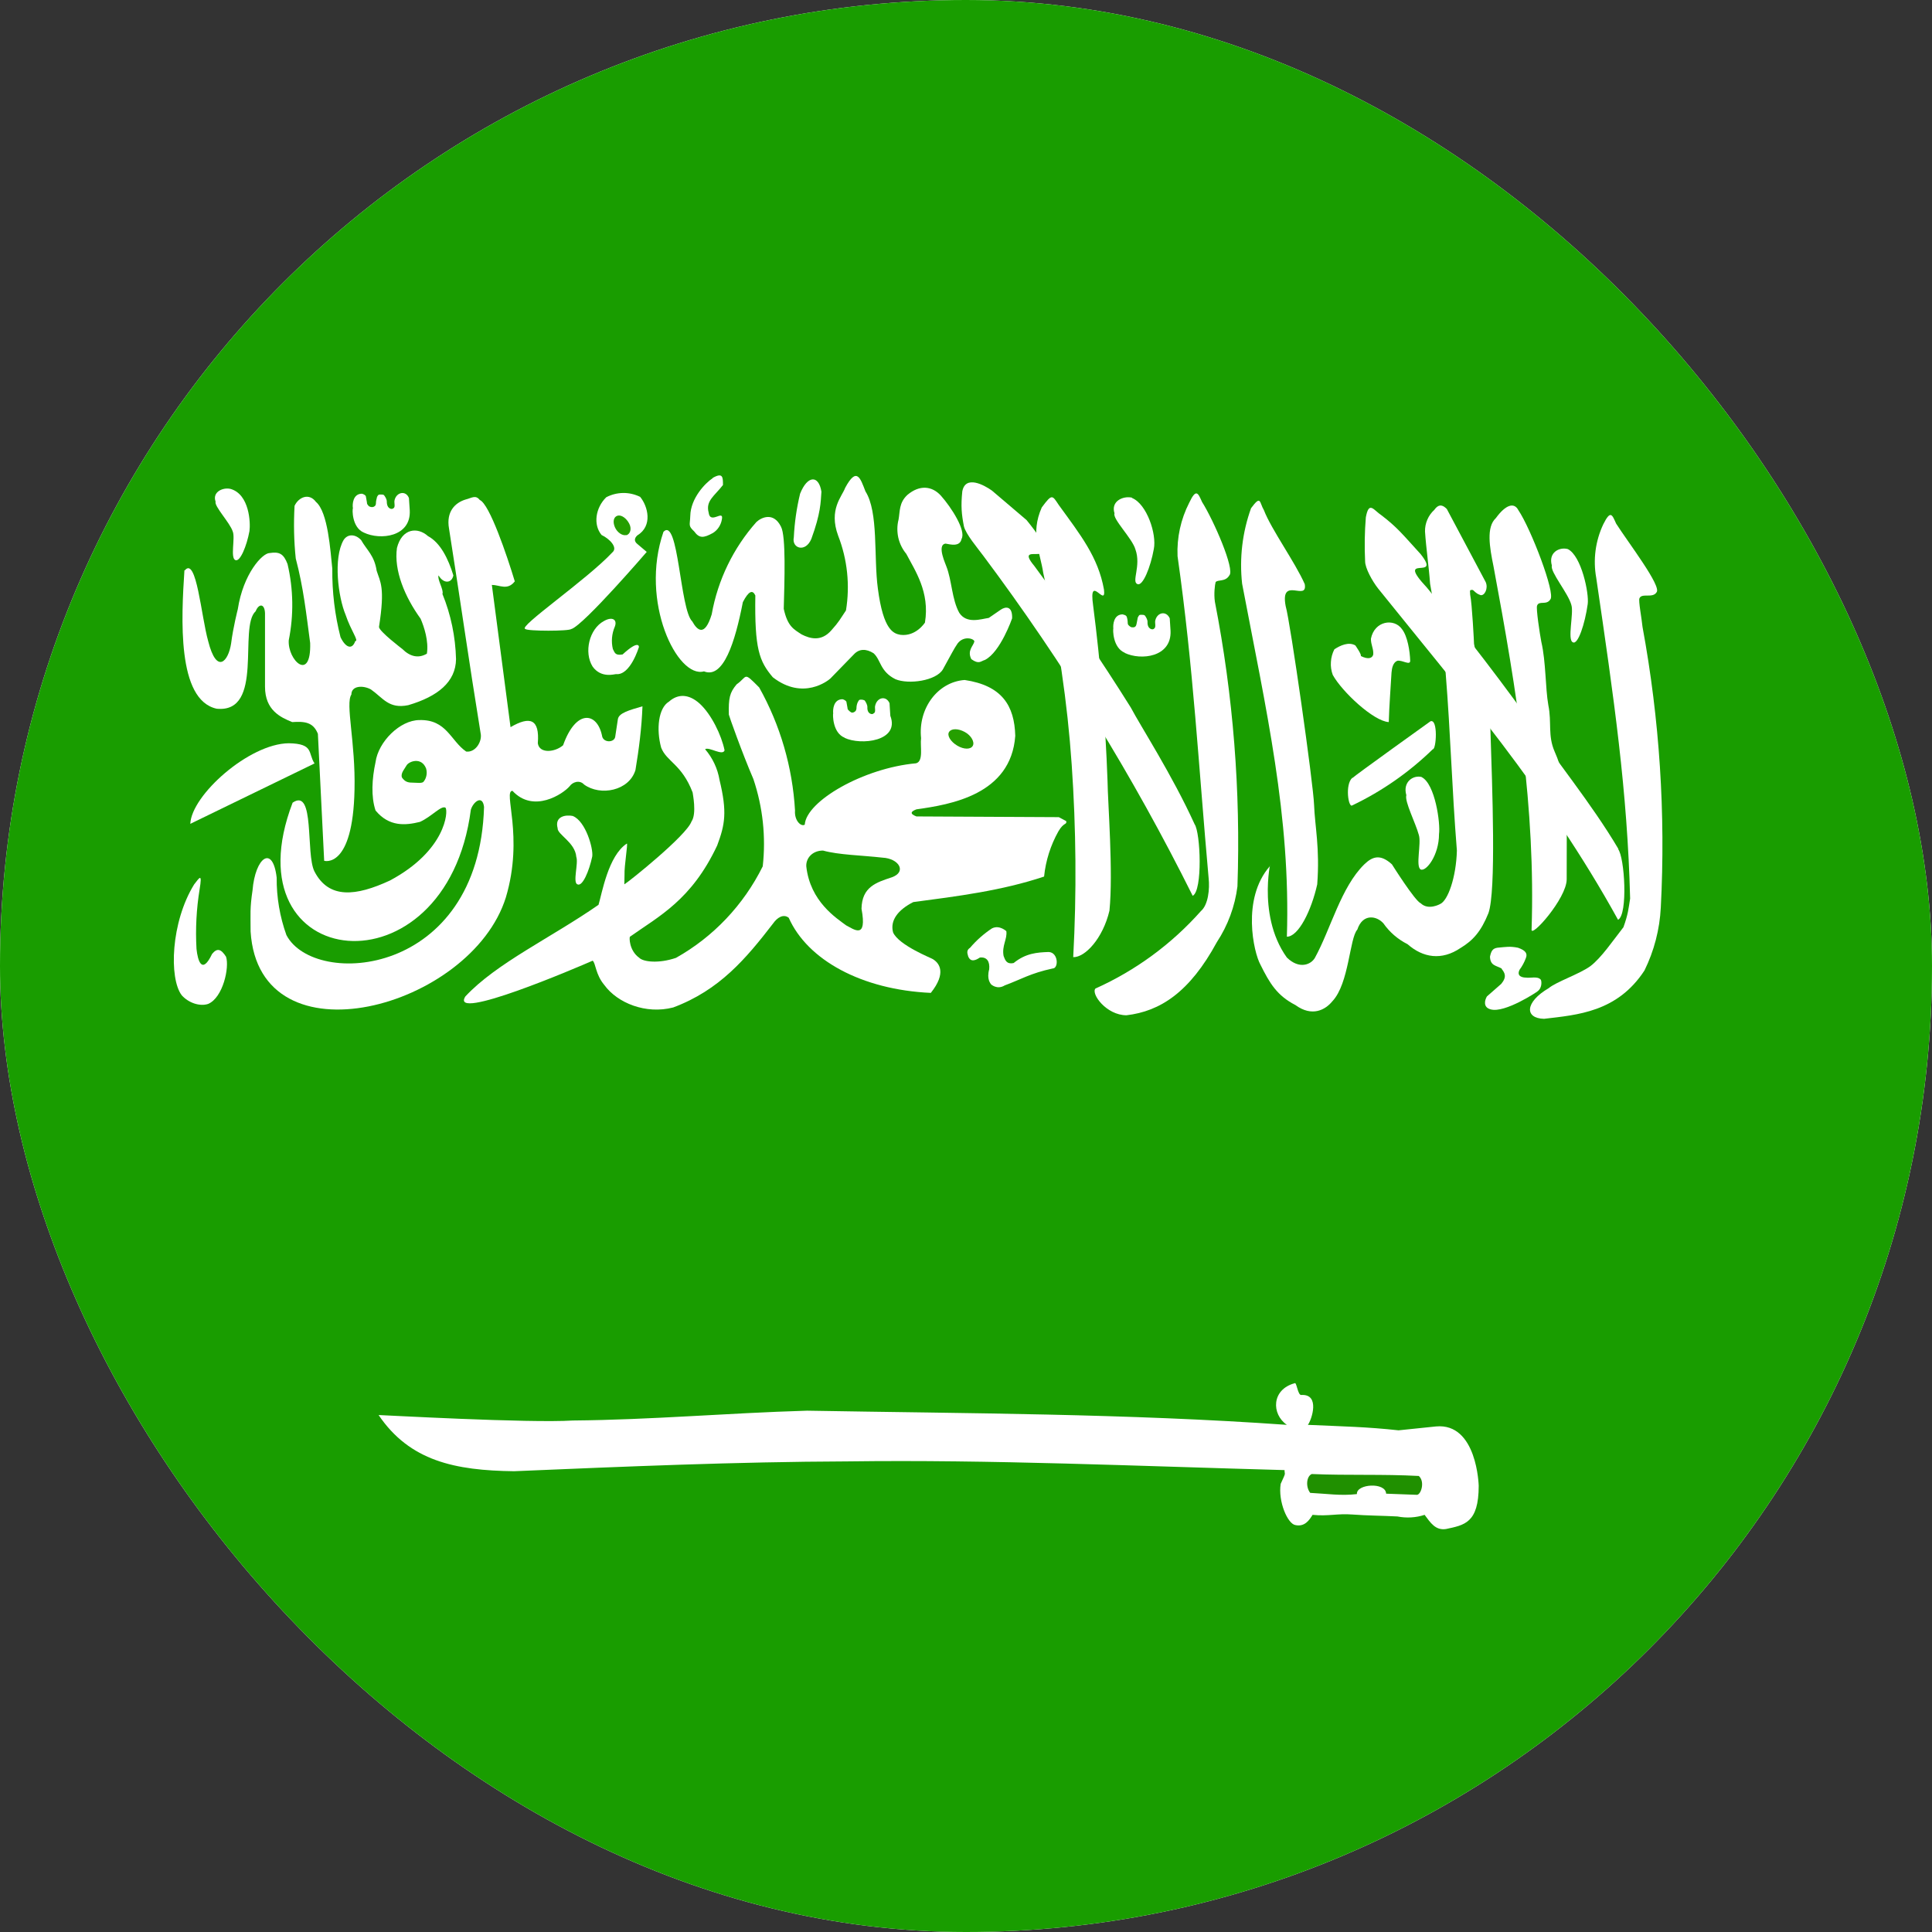 <svg width="24" height="24" viewBox="0 0 24 24" fill="none" xmlns="http://www.w3.org/2000/svg">
<rect x="0" y="0" width="24" height="24" fill="#333333" stroke="none"/>
<g clip-path="url(#clip0_2_542)">
<rect width="24" height="24" rx="12" fill="white"/>
<g clip-path="url(#clip1_2_542)">
<path fill-rule="evenodd" clip-rule="evenodd" d="M-7.062 0H30.062V25H-7.062V0Z" fill="#199D00"/>
<path fill-rule="evenodd" clip-rule="evenodd" d="M2.291 7.085C2.253 7.671 2.195 8.696 2.692 8.804C3.287 8.862 2.958 7.788 3.176 7.593C3.215 7.495 3.287 7.495 3.292 7.617V8.53C3.292 8.823 3.485 8.911 3.63 8.97C3.785 8.96 3.891 8.97 3.949 9.116L4.027 10.693C4.027 10.693 4.384 10.801 4.404 9.81C4.418 9.224 4.288 8.74 4.365 8.628C4.365 8.516 4.51 8.511 4.607 8.564C4.761 8.672 4.829 8.809 5.071 8.76C5.438 8.652 5.661 8.472 5.665 8.188C5.658 7.91 5.601 7.635 5.496 7.378C5.516 7.329 5.429 7.197 5.448 7.148C5.511 7.256 5.612 7.246 5.632 7.148C5.569 6.943 5.472 6.743 5.317 6.66C5.187 6.543 4.993 6.562 4.931 6.807C4.892 7.085 5.027 7.412 5.225 7.686C5.269 7.788 5.327 7.964 5.303 8.12C5.196 8.184 5.09 8.154 4.998 8.062C4.998 8.062 4.708 7.842 4.708 7.788C4.786 7.29 4.723 7.231 4.679 7.09C4.65 6.899 4.558 6.836 4.486 6.709C4.413 6.631 4.317 6.631 4.268 6.709C4.138 6.934 4.201 7.417 4.293 7.637C4.36 7.837 4.462 7.964 4.413 7.964C4.375 8.076 4.293 8.047 4.23 7.915C4.159 7.638 4.125 7.352 4.128 7.065C4.104 6.841 4.075 6.362 3.925 6.235C3.838 6.118 3.708 6.177 3.659 6.284C3.647 6.502 3.651 6.721 3.674 6.938C3.77 7.3 3.804 7.622 3.853 7.988C3.867 8.481 3.572 8.203 3.587 7.954C3.65 7.641 3.645 7.318 3.572 7.007C3.524 6.88 3.471 6.851 3.35 6.87C3.258 6.87 3.021 7.129 2.954 7.568C2.954 7.568 2.896 7.793 2.871 7.993C2.837 8.218 2.692 8.384 2.586 7.964C2.499 7.656 2.441 6.909 2.296 7.085H2.291Z" fill="white"/>
<path fill-rule="evenodd" clip-rule="evenodd" d="M3.911 9.482L2.364 10.234C2.378 9.878 3.094 9.238 3.587 9.233C3.901 9.238 3.824 9.355 3.906 9.482H3.911Z" fill="white"/>
<path fill-rule="evenodd" clip-rule="evenodd" d="M3.635 9.971C2.823 12.095 5.545 12.393 5.849 10.059C5.878 9.961 5.994 9.868 6.013 10.024C5.951 12.139 3.906 12.28 3.558 11.616C3.476 11.388 3.435 11.146 3.437 10.903C3.389 10.488 3.171 10.649 3.137 11.06C3.103 11.289 3.113 11.353 3.113 11.572C3.219 13.242 5.854 12.524 6.284 11.148C6.511 10.386 6.245 9.824 6.366 9.824C6.627 10.107 6.995 9.863 7.077 9.766C7.111 9.717 7.198 9.683 7.256 9.746C7.459 9.893 7.816 9.824 7.894 9.565C7.937 9.307 7.971 9.043 7.981 8.774C7.812 8.823 7.691 8.857 7.676 8.931L7.642 9.155C7.628 9.229 7.488 9.229 7.478 9.136C7.415 8.843 7.154 8.809 6.995 9.258C6.893 9.346 6.7 9.365 6.681 9.233C6.705 8.931 6.584 8.892 6.342 9.033L6.11 7.266C6.207 7.266 6.303 7.339 6.395 7.222C6.299 6.904 6.081 6.26 5.96 6.211C5.907 6.143 5.859 6.187 5.781 6.206C5.656 6.245 5.54 6.353 5.578 6.567C5.723 7.485 5.82 8.184 5.97 9.106C5.994 9.209 5.907 9.351 5.791 9.336C5.598 9.204 5.549 8.936 5.211 8.945C4.969 8.945 4.699 9.214 4.665 9.468C4.621 9.673 4.607 9.893 4.665 10.068C4.834 10.273 5.037 10.254 5.216 10.21C5.361 10.146 5.482 10 5.535 10.034C5.569 10.078 5.54 10.566 4.844 10.938C4.423 11.133 4.085 11.172 3.906 10.825C3.795 10.605 3.915 9.78 3.635 9.971Z" fill="white"/>
<path fill-rule="evenodd" clip-rule="evenodd" d="M7.101 7.813C7.261 7.754 8.034 6.856 8.034 6.856L7.918 6.758C7.875 6.724 7.879 6.685 7.918 6.65C8.111 6.533 8.049 6.289 7.952 6.172C7.886 6.14 7.814 6.123 7.741 6.124C7.668 6.125 7.596 6.143 7.531 6.177C7.396 6.309 7.367 6.519 7.473 6.646C7.575 6.694 7.676 6.802 7.609 6.86C7.29 7.202 6.424 7.793 6.526 7.813C6.545 7.842 7.082 7.842 7.096 7.813H7.101ZM2.412 10.986C2.122 11.455 2.098 12.153 2.257 12.363C2.344 12.461 2.485 12.505 2.586 12.471C2.77 12.393 2.852 12.017 2.808 11.885C2.746 11.787 2.697 11.773 2.634 11.851C2.509 12.114 2.456 11.934 2.441 11.787C2.427 11.539 2.44 11.29 2.48 11.045C2.514 10.84 2.48 10.899 2.412 10.986ZM14.84 10.239C14.56 9.624 14.168 9.019 14.047 8.789C13.671 8.188 13.271 7.601 12.849 7.031C12.549 6.67 13.342 7.183 12.752 6.46L12.322 6.094C12.225 6.025 11.993 5.898 11.954 6.104C11.935 6.289 11.945 6.387 11.974 6.538C11.998 6.636 12.143 6.807 12.215 6.904C13.207 8.23 14.077 9.644 14.816 11.128C14.942 11.065 14.913 10.342 14.84 10.239Z" fill="white"/>
<path fill-rule="evenodd" clip-rule="evenodd" d="M13.608 12.28C13.55 12.344 13.743 12.612 13.994 12.612C14.41 12.563 14.777 12.329 15.116 11.704C15.253 11.496 15.341 11.259 15.372 11.011C15.413 9.825 15.319 8.639 15.092 7.476C15.077 7.378 15.092 7.261 15.101 7.231C15.13 7.197 15.222 7.231 15.271 7.148C15.343 7.075 15.077 6.465 14.932 6.235C14.884 6.128 14.86 6.06 14.773 6.245C14.668 6.45 14.618 6.679 14.628 6.909C14.826 8.301 14.889 9.517 15.014 10.908C15.029 11.045 15.009 11.24 14.918 11.318C14.553 11.729 14.107 12.056 13.608 12.28ZM19.239 12.275C18.939 12.451 18.939 12.651 19.181 12.656C19.597 12.607 20.09 12.573 20.428 12.056C20.548 11.812 20.617 11.546 20.631 11.274C20.692 10.107 20.616 8.937 20.404 7.788C20.395 7.69 20.351 7.461 20.366 7.432C20.395 7.363 20.53 7.436 20.578 7.358C20.646 7.285 20.225 6.738 20.076 6.504C20.027 6.396 20.008 6.328 19.916 6.514C19.819 6.72 19.788 6.953 19.829 7.178C20.051 8.691 20.216 9.824 20.25 11.162C20.23 11.289 20.225 11.357 20.167 11.518C20.037 11.684 19.892 11.899 19.756 12.002C19.621 12.1 19.331 12.197 19.239 12.275Z" fill="white"/>
<path fill-rule="evenodd" clip-rule="evenodd" d="M19.462 10.923C19.462 10.566 19.466 10.264 19.457 9.995C19.454 9.768 19.404 9.543 19.312 9.336C19.225 9.136 19.278 8.975 19.234 8.76C19.196 8.545 19.205 8.223 19.147 7.974C19.128 7.876 19.08 7.559 19.094 7.524C19.118 7.456 19.21 7.524 19.259 7.446C19.326 7.373 19.017 6.567 18.862 6.338C18.809 6.235 18.703 6.27 18.582 6.436C18.461 6.548 18.504 6.797 18.553 7.036C18.848 8.613 19.075 10.044 19.026 11.543C19.007 11.67 19.462 11.162 19.462 10.923ZM17.252 8.97C17.064 8.96 16.672 8.594 16.556 8.384C16.537 8.332 16.529 8.278 16.533 8.223C16.536 8.168 16.551 8.115 16.576 8.066C16.648 8.018 16.755 7.969 16.837 8.018C16.837 8.018 16.919 8.135 16.904 8.149C17.001 8.198 17.049 8.174 17.059 8.13C17.064 8.057 17.03 8.013 17.03 7.935C17.074 7.71 17.32 7.676 17.417 7.817C17.485 7.905 17.514 8.086 17.518 8.208C17.518 8.271 17.422 8.198 17.359 8.208C17.306 8.228 17.291 8.296 17.286 8.354C17.277 8.516 17.257 8.774 17.252 8.965V8.97ZM13.782 11.313C13.83 10.835 13.762 9.98 13.758 9.697C13.732 8.969 13.672 8.242 13.579 7.52C13.521 7.109 13.743 7.563 13.714 7.324C13.642 6.919 13.419 6.641 13.153 6.274C13.071 6.152 13.071 6.128 12.941 6.304C12.796 6.631 12.921 6.86 12.96 7.119C13.148 7.959 13.26 8.73 13.313 9.497C13.368 10.293 13.375 11.092 13.332 11.89C13.477 11.895 13.7 11.66 13.782 11.313Z" fill="white"/>
<path fill-rule="evenodd" clip-rule="evenodd" d="M20.105 10.547C19.771 9.98 19.273 9.375 19.138 9.145C18.689 8.513 18.219 7.898 17.726 7.3C17.315 6.86 17.919 7.227 17.649 6.885C17.422 6.636 17.359 6.553 17.161 6.401C17.064 6.338 17.006 6.216 16.967 6.426C16.952 6.608 16.949 6.79 16.958 6.973C16.958 7.056 17.045 7.217 17.122 7.314C18.123 8.56 19.22 9.829 20.1 11.426C20.225 11.362 20.182 10.645 20.1 10.547H20.105Z" fill="white"/>
<path fill-rule="evenodd" clip-rule="evenodd" d="M5.051 9.507C5.027 9.551 4.974 9.605 4.993 9.658C5.027 9.707 5.061 9.722 5.119 9.722C5.172 9.722 5.25 9.736 5.264 9.707C5.293 9.673 5.312 9.609 5.293 9.546C5.235 9.399 5.08 9.458 5.051 9.507Z" fill="#1BA400"/>
<path fill-rule="evenodd" clip-rule="evenodd" d="M16.247 17.7C16.692 17.72 16.982 17.725 17.373 17.768L17.837 17.72C18.35 17.671 18.369 18.457 18.369 18.457C18.369 18.921 18.19 18.945 17.963 18.994C17.832 19.014 17.77 18.916 17.697 18.818C17.588 18.854 17.471 18.86 17.359 18.838C17.17 18.828 16.987 18.828 16.803 18.814C16.61 18.799 16.503 18.838 16.305 18.818C16.266 18.882 16.208 18.97 16.092 18.945C15.996 18.931 15.875 18.652 15.909 18.433C15.981 18.276 15.957 18.33 15.957 18.262C14.139 18.213 12.307 18.13 10.528 18.154C9.136 18.159 7.763 18.218 6.386 18.276C5.651 18.267 5.09 18.149 4.703 17.578C4.742 17.578 6.579 17.681 7.116 17.646C8.107 17.637 9.015 17.554 10.026 17.524C12.017 17.559 13.994 17.559 15.986 17.7C15.793 17.568 15.793 17.261 16.083 17.183C16.107 17.163 16.121 17.334 16.165 17.329C16.402 17.314 16.295 17.637 16.247 17.7ZM8.242 6.606C7.942 7.476 8.416 8.433 8.745 8.34C8.986 8.437 9.131 7.979 9.228 7.48C9.301 7.339 9.349 7.324 9.383 7.397C9.373 8.062 9.431 8.213 9.6 8.413C9.977 8.706 10.291 8.452 10.316 8.428L10.606 8.13C10.673 8.057 10.76 8.057 10.852 8.115C10.944 8.198 10.93 8.34 11.123 8.437C11.287 8.506 11.63 8.457 11.713 8.315C11.819 8.125 11.848 8.062 11.896 7.993C11.974 7.891 12.104 7.935 12.104 7.969C12.09 8.027 12.012 8.081 12.066 8.188C12.162 8.257 12.182 8.213 12.235 8.198C12.428 8.101 12.573 7.681 12.573 7.681C12.578 7.524 12.491 7.534 12.433 7.573L12.283 7.676C12.186 7.69 12.008 7.754 11.916 7.612C11.824 7.446 11.824 7.207 11.756 7.036C11.756 7.026 11.63 6.768 11.746 6.753C11.805 6.763 11.925 6.797 11.945 6.694C12.003 6.592 11.819 6.304 11.688 6.157C11.577 6.035 11.423 6.021 11.273 6.147C11.166 6.245 11.181 6.353 11.162 6.455C11.143 6.529 11.143 6.605 11.159 6.679C11.176 6.753 11.21 6.822 11.258 6.88C11.365 7.085 11.553 7.354 11.49 7.734C11.49 7.734 11.379 7.91 11.186 7.886C11.104 7.871 10.973 7.837 10.905 7.31C10.852 6.919 10.915 6.362 10.751 6.104C10.688 5.942 10.644 5.791 10.499 6.06C10.461 6.167 10.291 6.328 10.412 6.655C10.527 6.95 10.56 7.271 10.509 7.583C10.437 7.69 10.422 7.725 10.33 7.827C10.204 7.974 10.064 7.935 9.958 7.881C9.861 7.817 9.784 7.783 9.736 7.563C9.745 7.222 9.765 6.66 9.702 6.543C9.61 6.357 9.46 6.426 9.397 6.484C9.11 6.807 8.917 7.204 8.841 7.632C8.754 7.915 8.662 7.832 8.6 7.72C8.445 7.573 8.43 6.416 8.242 6.606Z" fill="white"/>
<path fill-rule="evenodd" clip-rule="evenodd" d="M9.151 8.501C9.291 8.403 9.228 8.335 9.431 8.54C9.693 9.008 9.845 9.531 9.876 10.068C9.866 10.195 9.953 10.274 9.997 10.244C10.016 9.951 10.727 9.541 11.379 9.482C11.476 9.458 11.428 9.268 11.442 9.17C11.403 8.804 11.645 8.472 11.983 8.447C12.447 8.516 12.602 8.765 12.612 9.141C12.559 9.873 11.805 9.995 11.384 10.054C11.321 10.078 11.292 10.107 11.384 10.142L13.153 10.151L13.245 10.2C13.255 10.249 13.216 10.21 13.148 10.327C13.051 10.5 12.99 10.691 12.97 10.889C12.443 11.065 11.896 11.133 11.345 11.206C11.152 11.304 11.055 11.436 11.094 11.582C11.162 11.743 11.587 11.909 11.587 11.914C11.669 11.963 11.761 12.085 11.563 12.334C10.702 12.295 10.03 11.924 9.798 11.401C9.731 11.348 9.653 11.401 9.605 11.47C9.267 11.909 8.938 12.3 8.363 12.515C8.024 12.603 7.671 12.461 7.507 12.236C7.396 12.104 7.401 11.963 7.362 11.934C7.174 12.017 5.578 12.7 5.781 12.378C6.168 11.963 6.845 11.65 7.435 11.24C7.478 11.099 7.555 10.63 7.787 10.479C7.802 10.479 7.754 10.752 7.758 10.869C7.758 10.967 7.749 11.001 7.768 10.977C7.812 10.952 8.527 10.381 8.59 10.205C8.658 10.107 8.604 9.854 8.604 9.844C8.469 9.492 8.281 9.463 8.213 9.287C8.15 9.058 8.179 8.794 8.31 8.716C8.426 8.613 8.561 8.623 8.691 8.74C8.836 8.872 8.962 9.131 9.001 9.321C8.977 9.395 8.807 9.273 8.759 9.307C8.852 9.415 8.914 9.546 8.938 9.688C9.035 10.088 9.006 10.244 8.909 10.503C8.59 11.182 8.184 11.382 7.826 11.636C7.816 11.636 7.812 11.807 7.942 11.899C7.991 11.948 8.179 11.973 8.397 11.899C8.861 11.639 9.237 11.242 9.475 10.762C9.516 10.396 9.476 10.026 9.359 9.678C9.218 9.351 9.054 8.887 9.054 8.877C9.049 8.672 9.064 8.604 9.151 8.501ZM4.52 6.616C4.723 6.714 5.109 6.67 5.09 6.338L5.08 6.187C5.042 6.089 4.926 6.113 4.902 6.211C4.892 6.245 4.916 6.299 4.887 6.314C4.868 6.333 4.805 6.323 4.805 6.231C4.805 6.201 4.786 6.172 4.771 6.152C4.761 6.143 4.752 6.143 4.728 6.143C4.699 6.143 4.699 6.147 4.684 6.172C4.679 6.196 4.67 6.221 4.67 6.25C4.67 6.284 4.65 6.294 4.631 6.299C4.602 6.299 4.607 6.299 4.583 6.289C4.573 6.274 4.558 6.27 4.558 6.24L4.544 6.162C4.534 6.147 4.515 6.138 4.496 6.133C4.384 6.133 4.375 6.265 4.384 6.314C4.375 6.323 4.37 6.553 4.52 6.616Z" fill="white"/>
<path fill-rule="evenodd" clip-rule="evenodd" d="M10.49 9.165C10.693 9.263 11.181 9.209 11.06 8.892L11.05 8.735C11.007 8.638 10.896 8.662 10.872 8.765C10.862 8.794 10.886 8.848 10.852 8.862C10.838 8.882 10.77 8.872 10.775 8.784C10.775 8.755 10.756 8.721 10.741 8.701C10.727 8.696 10.722 8.691 10.693 8.691C10.669 8.691 10.669 8.701 10.654 8.726C10.644 8.75 10.639 8.774 10.639 8.804C10.635 8.833 10.62 8.843 10.596 8.852C10.572 8.852 10.577 8.852 10.557 8.838C10.543 8.823 10.528 8.818 10.528 8.794L10.514 8.716C10.504 8.701 10.485 8.691 10.466 8.686C10.354 8.686 10.345 8.813 10.35 8.862C10.345 8.872 10.34 9.106 10.495 9.165H10.49ZM13.97 8.11C14.173 8.208 14.555 8.164 14.541 7.837L14.531 7.681C14.487 7.583 14.376 7.607 14.352 7.705C14.342 7.739 14.367 7.793 14.333 7.812C14.318 7.827 14.251 7.817 14.255 7.725C14.255 7.695 14.236 7.666 14.222 7.646C14.207 7.637 14.202 7.637 14.173 7.637C14.149 7.637 14.149 7.646 14.134 7.671L14.12 7.744C14.115 7.778 14.101 7.793 14.076 7.793C14.052 7.793 14.057 7.793 14.038 7.783C14.023 7.769 14.009 7.764 14.009 7.739C14.009 7.715 14.004 7.676 13.994 7.656C13.985 7.642 13.965 7.637 13.946 7.632C13.835 7.632 13.825 7.759 13.83 7.808C13.825 7.817 13.82 8.047 13.975 8.11H13.97ZM15.773 10.762C15.42 11.167 15.575 11.836 15.657 11.982C15.773 12.217 15.865 12.368 16.092 12.485C16.3 12.637 16.465 12.544 16.552 12.437C16.759 12.217 16.764 11.655 16.861 11.548C16.929 11.343 17.103 11.377 17.185 11.47C17.262 11.58 17.365 11.669 17.485 11.729C17.678 11.899 17.91 11.934 18.142 11.777C18.297 11.684 18.398 11.572 18.49 11.343C18.587 11.069 18.538 9.8 18.514 9.048L18.311 7.998C18.311 7.988 18.287 7.5 18.263 7.388C18.263 7.339 18.248 7.324 18.297 7.329C18.35 7.378 18.355 7.378 18.393 7.393C18.442 7.402 18.49 7.31 18.456 7.231L17.973 6.323C17.934 6.284 17.881 6.245 17.818 6.333C17.781 6.367 17.751 6.408 17.731 6.455C17.711 6.501 17.701 6.551 17.702 6.602C17.716 6.816 17.75 7.036 17.765 7.251L17.958 8.354C18.021 9.136 18.035 9.78 18.098 10.566C18.089 10.898 17.987 11.187 17.89 11.23C17.89 11.23 17.745 11.313 17.649 11.221C17.576 11.191 17.291 10.737 17.291 10.737C17.146 10.605 17.049 10.64 16.948 10.737C16.658 11.021 16.532 11.538 16.334 11.899C16.286 11.982 16.141 12.046 15.986 11.895C15.589 11.343 15.822 10.562 15.773 10.762ZM14.062 6.186C14.246 6.26 14.371 6.636 14.333 6.821C14.294 7.041 14.197 7.285 14.13 7.256C14.052 7.227 14.178 7.031 14.105 6.826C14.067 6.689 13.816 6.445 13.845 6.377C13.796 6.226 13.951 6.157 14.062 6.182V6.186Z" fill="white"/>
<path fill-rule="evenodd" clip-rule="evenodd" d="M16.363 10.986C16.397 10.537 16.334 10.264 16.324 10C16.315 9.736 16.029 7.725 15.971 7.529C15.899 7.148 16.247 7.48 16.208 7.256C16.087 6.982 15.793 6.577 15.701 6.338C15.643 6.24 15.667 6.143 15.541 6.313C15.433 6.613 15.395 6.934 15.43 7.251C15.73 8.828 16.034 10.137 15.986 11.636C16.131 11.636 16.291 11.309 16.363 10.986ZM19.476 6.821C19.645 6.904 19.742 7.373 19.723 7.505C19.689 7.749 19.602 8.013 19.539 7.979C19.466 7.949 19.553 7.617 19.52 7.515C19.481 7.368 19.254 7.104 19.278 7.026C19.23 6.86 19.375 6.792 19.476 6.821ZM7.116 10.137C7.275 10.2 7.372 10.542 7.357 10.64C7.319 10.82 7.236 11.016 7.174 10.986C7.111 10.967 7.188 10.723 7.159 10.645C7.145 10.464 6.922 10.366 6.927 10.288C6.888 10.142 7.024 10.117 7.12 10.137H7.116Z" fill="white"/>
<path fill-rule="evenodd" clip-rule="evenodd" d="M10.963 10.654C11.166 10.664 11.268 10.83 11.079 10.898C10.886 10.962 10.707 11.016 10.702 11.289C10.775 11.68 10.606 11.543 10.509 11.494C10.393 11.406 10.064 11.201 10.016 10.762C10.011 10.659 10.093 10.566 10.224 10.566C10.417 10.62 10.707 10.625 10.963 10.654Z" fill="#1B9D00"/>
<path fill-rule="evenodd" clip-rule="evenodd" d="M2.866 6.074C3.099 6.143 3.113 6.494 3.099 6.597C3.065 6.782 2.983 6.982 2.925 6.958C2.857 6.934 2.925 6.68 2.891 6.602C2.857 6.494 2.659 6.289 2.678 6.231C2.634 6.108 2.775 6.05 2.866 6.074ZM7.502 7.715C7.319 7.813 7.251 8.105 7.362 8.281C7.468 8.428 7.633 8.374 7.652 8.374C7.831 8.394 7.937 8.037 7.937 8.037C7.937 8.037 7.942 7.939 7.734 8.13C7.642 8.145 7.638 8.11 7.613 8.062C7.591 7.969 7.6 7.871 7.638 7.783C7.671 7.695 7.604 7.656 7.502 7.715ZM8.856 5.938C8.759 6.001 8.58 6.191 8.575 6.406C8.571 6.528 8.546 6.528 8.624 6.602C8.687 6.689 8.74 6.685 8.856 6.621C8.885 6.603 8.91 6.579 8.929 6.55C8.948 6.521 8.961 6.489 8.967 6.455C8.996 6.318 8.822 6.523 8.803 6.367C8.764 6.221 8.875 6.162 8.981 6.025C8.981 5.928 8.981 5.864 8.851 5.938H8.856ZM9.939 6.133C9.896 6.311 9.87 6.492 9.861 6.675C9.832 6.812 10.006 6.87 10.079 6.694C10.195 6.377 10.195 6.24 10.204 6.108C10.171 5.898 10.03 5.903 9.939 6.133ZM16.803 9.663C16.822 9.639 17.77 8.96 17.77 8.96C17.866 8.926 17.842 9.312 17.799 9.307C17.505 9.593 17.167 9.829 16.798 10.005C16.75 10.039 16.706 9.746 16.798 9.663H16.803ZM17.659 9.653C17.828 9.736 17.895 10.229 17.876 10.361C17.876 10.625 17.716 10.83 17.649 10.801C17.581 10.767 17.659 10.474 17.625 10.371C17.586 10.225 17.446 9.956 17.47 9.878C17.422 9.712 17.557 9.624 17.663 9.653H17.659ZM12.051 11.773C12.13 11.68 12.221 11.6 12.322 11.533C12.418 11.484 12.505 11.572 12.501 11.567C12.515 11.665 12.443 11.748 12.467 11.875C12.486 11.924 12.501 11.982 12.592 11.963C12.742 11.841 12.883 11.831 13.027 11.826C13.148 11.831 13.153 12.031 13.076 12.031C12.8 12.09 12.68 12.168 12.481 12.241C12.385 12.3 12.307 12.227 12.307 12.222C12.307 12.217 12.254 12.168 12.288 12.041C12.298 11.943 12.259 11.885 12.172 11.895C12.114 11.934 12.056 11.953 12.027 11.88C12.012 11.831 12.008 11.802 12.051 11.773ZM18.654 12.036C18.693 12.085 18.722 12.134 18.649 12.222L18.471 12.378C18.442 12.427 18.422 12.515 18.519 12.539C18.693 12.588 19.099 12.319 19.099 12.315C19.167 12.266 19.147 12.168 19.138 12.168C19.099 12.124 19.012 12.153 18.954 12.144C18.925 12.144 18.833 12.134 18.877 12.046C18.909 12.003 18.935 11.955 18.954 11.904C18.978 11.846 18.954 11.807 18.857 11.773C18.756 11.753 18.712 11.763 18.601 11.773C18.543 11.782 18.524 11.812 18.509 11.885C18.514 11.997 18.582 11.992 18.654 12.031V12.036Z" fill="white"/>
<path fill-rule="evenodd" clip-rule="evenodd" d="M12.085 9.263C12.061 9.312 11.974 9.312 11.892 9.263C11.809 9.214 11.761 9.136 11.79 9.092C11.819 9.048 11.901 9.048 11.983 9.092C12.066 9.136 12.109 9.219 12.085 9.263ZM7.783 6.646C7.734 6.66 7.667 6.616 7.638 6.548C7.609 6.48 7.623 6.421 7.671 6.406C7.72 6.392 7.783 6.44 7.816 6.504C7.85 6.567 7.831 6.636 7.778 6.65L7.783 6.646Z" fill="#259F00"/>
<path fill-rule="evenodd" clip-rule="evenodd" d="M16.295 18.311C16.75 18.33 17.175 18.311 17.625 18.335C17.707 18.408 17.649 18.579 17.596 18.569L17.219 18.555C17.214 18.408 16.846 18.433 16.856 18.56C16.658 18.584 16.479 18.555 16.276 18.545C16.218 18.472 16.228 18.34 16.295 18.311Z" fill="#209000"/>
</g>
</g>
<defs>
<clipPath id="clip0_2_542">
<rect width="24" height="24" rx="12" fill="white"/>
</clipPath>
<clipPath id="clip1_2_542">
<rect width="33" height="25" fill="white" transform="translate(-5)"/>
</clipPath>
</defs>
</svg>
